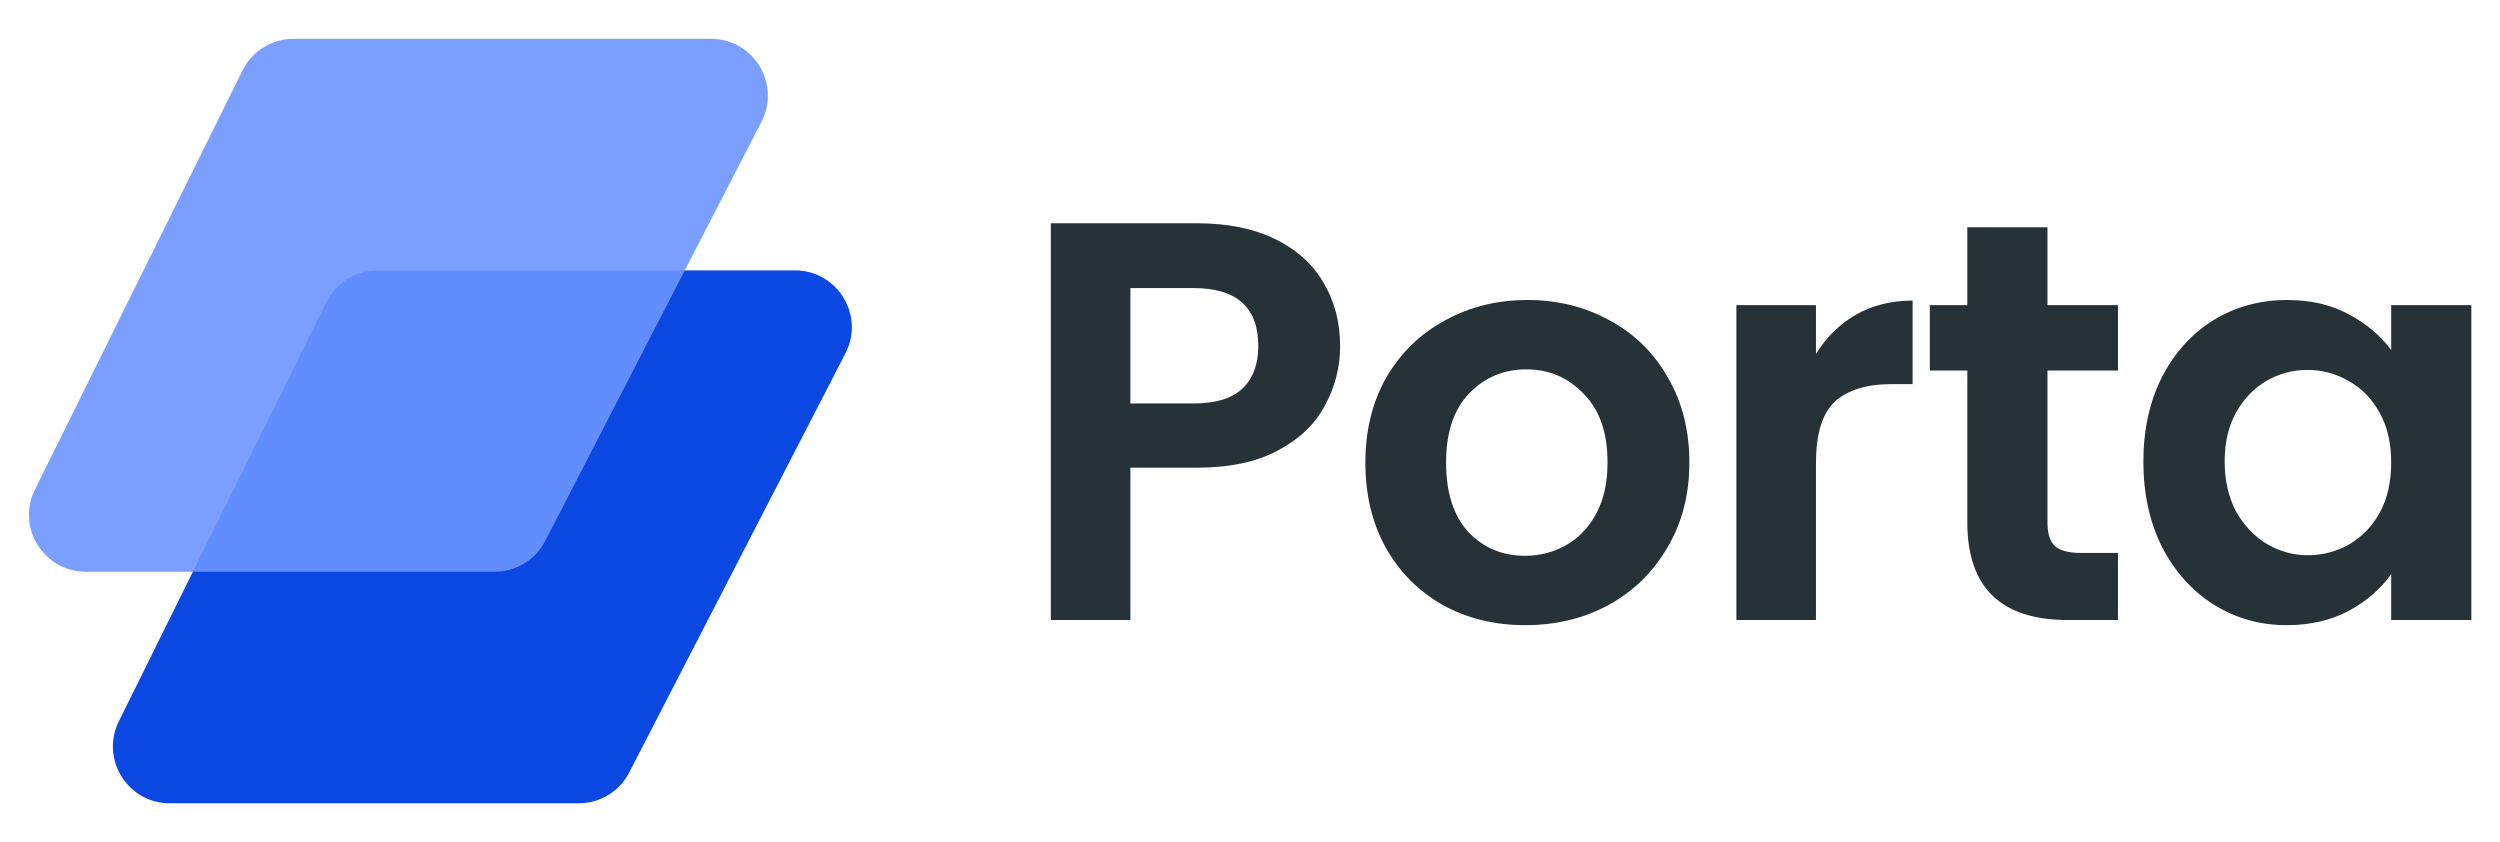 <svg width="95" height="32" viewBox="0 0 95 32" fill="none" xmlns="http://www.w3.org/2000/svg">
<path d="M32.127 13.425C32.869 11.988 31.825 10.275 30.208 10.275H14.341C13.52 10.275 12.77 10.741 12.405 11.477L4.517 27.407C3.806 28.842 4.85 30.525 6.452 30.525H21.991C22.799 30.525 23.54 30.074 23.91 29.355L32.127 13.425Z" fill="#0B47E1"/>
<path opacity="0.9" d="M28.937 4.625C29.679 3.188 28.635 1.475 27.018 1.475H11.151C10.33 1.475 9.58 1.941 9.215 2.677L1.327 18.607C0.616 20.042 1.66 21.725 3.262 21.725H18.8C19.609 21.725 20.349 21.274 20.72 20.555L28.937 4.625Z" fill="#6C95FF"/>
<path d="M50.925 13.15C50.925 13.956 50.731 14.712 50.342 15.418C49.968 16.124 49.37 16.692 48.549 17.124C47.743 17.556 46.721 17.772 45.482 17.772H42.955V23.561H39.931V8.484H45.482C46.648 8.484 47.642 8.686 48.463 9.089C49.284 9.492 49.896 10.047 50.299 10.752C50.717 11.458 50.925 12.257 50.925 13.15ZM45.352 15.332C46.188 15.332 46.807 15.144 47.21 14.77C47.613 14.381 47.815 13.841 47.815 13.15C47.815 11.681 46.994 10.947 45.352 10.947H42.955V15.332H45.352ZM57.954 23.756C56.802 23.756 55.765 23.504 54.843 23C53.922 22.481 53.194 21.754 52.662 20.818C52.143 19.882 51.884 18.802 51.884 17.578C51.884 16.354 52.151 15.274 52.683 14.338C53.231 13.402 53.972 12.682 54.908 12.178C55.844 11.66 56.888 11.4 58.04 11.4C59.192 11.4 60.236 11.66 61.172 12.178C62.108 12.682 62.843 13.402 63.375 14.338C63.923 15.274 64.196 16.354 64.196 17.578C64.196 18.802 63.915 19.882 63.354 20.818C62.806 21.754 62.058 22.481 61.107 23C60.171 23.504 59.12 23.756 57.954 23.756ZM57.954 21.12C58.501 21.12 59.012 20.991 59.487 20.732C59.977 20.458 60.366 20.055 60.654 19.522C60.942 18.989 61.086 18.341 61.086 17.578C61.086 16.44 60.783 15.569 60.179 14.964C59.588 14.345 58.861 14.036 57.997 14.036C57.133 14.036 56.406 14.345 55.815 14.964C55.239 15.569 54.951 16.44 54.951 17.578C54.951 18.716 55.232 19.594 55.794 20.213C56.37 20.818 57.09 21.12 57.954 21.12ZM69.007 13.452C69.395 12.819 69.899 12.322 70.519 11.962C71.152 11.602 71.872 11.422 72.679 11.422V14.597H71.879C70.929 14.597 70.209 14.82 69.719 15.267C69.244 15.713 69.007 16.491 69.007 17.6V23.561H65.983V11.595H69.007V13.452ZM77.804 14.079V19.868C77.804 20.271 77.898 20.566 78.085 20.753C78.286 20.926 78.618 21.012 79.078 21.012H80.482V23.561H78.582C76.033 23.561 74.758 22.323 74.758 19.846V14.079H73.333V11.595H74.758V8.636H77.804V11.595H80.482V14.079H77.804ZM81.448 17.535C81.448 16.325 81.686 15.252 82.161 14.316C82.65 13.38 83.305 12.66 84.126 12.156C84.961 11.652 85.89 11.4 86.913 11.4C87.806 11.4 88.583 11.58 89.246 11.94C89.922 12.3 90.462 12.754 90.865 13.301V11.595H93.911V23.561H90.865V21.812C90.477 22.373 89.937 22.841 89.246 23.216C88.569 23.576 87.784 23.756 86.891 23.756C85.883 23.756 84.961 23.496 84.126 22.978C83.305 22.46 82.65 21.732 82.161 20.796C81.686 19.846 81.448 18.759 81.448 17.535ZM90.865 17.578C90.865 16.844 90.722 16.217 90.433 15.699C90.145 15.166 89.757 14.763 89.267 14.489C88.778 14.201 88.252 14.057 87.69 14.057C87.129 14.057 86.61 14.194 86.135 14.468C85.66 14.741 85.271 15.144 84.969 15.677C84.681 16.196 84.537 16.815 84.537 17.535C84.537 18.255 84.681 18.888 84.969 19.436C85.271 19.968 85.66 20.379 86.135 20.667C86.625 20.955 87.143 21.099 87.69 21.099C88.252 21.099 88.778 20.962 89.267 20.688C89.757 20.4 90.145 19.997 90.433 19.479C90.722 18.946 90.865 18.312 90.865 17.578Z" fill="#263238"/>
</svg>
